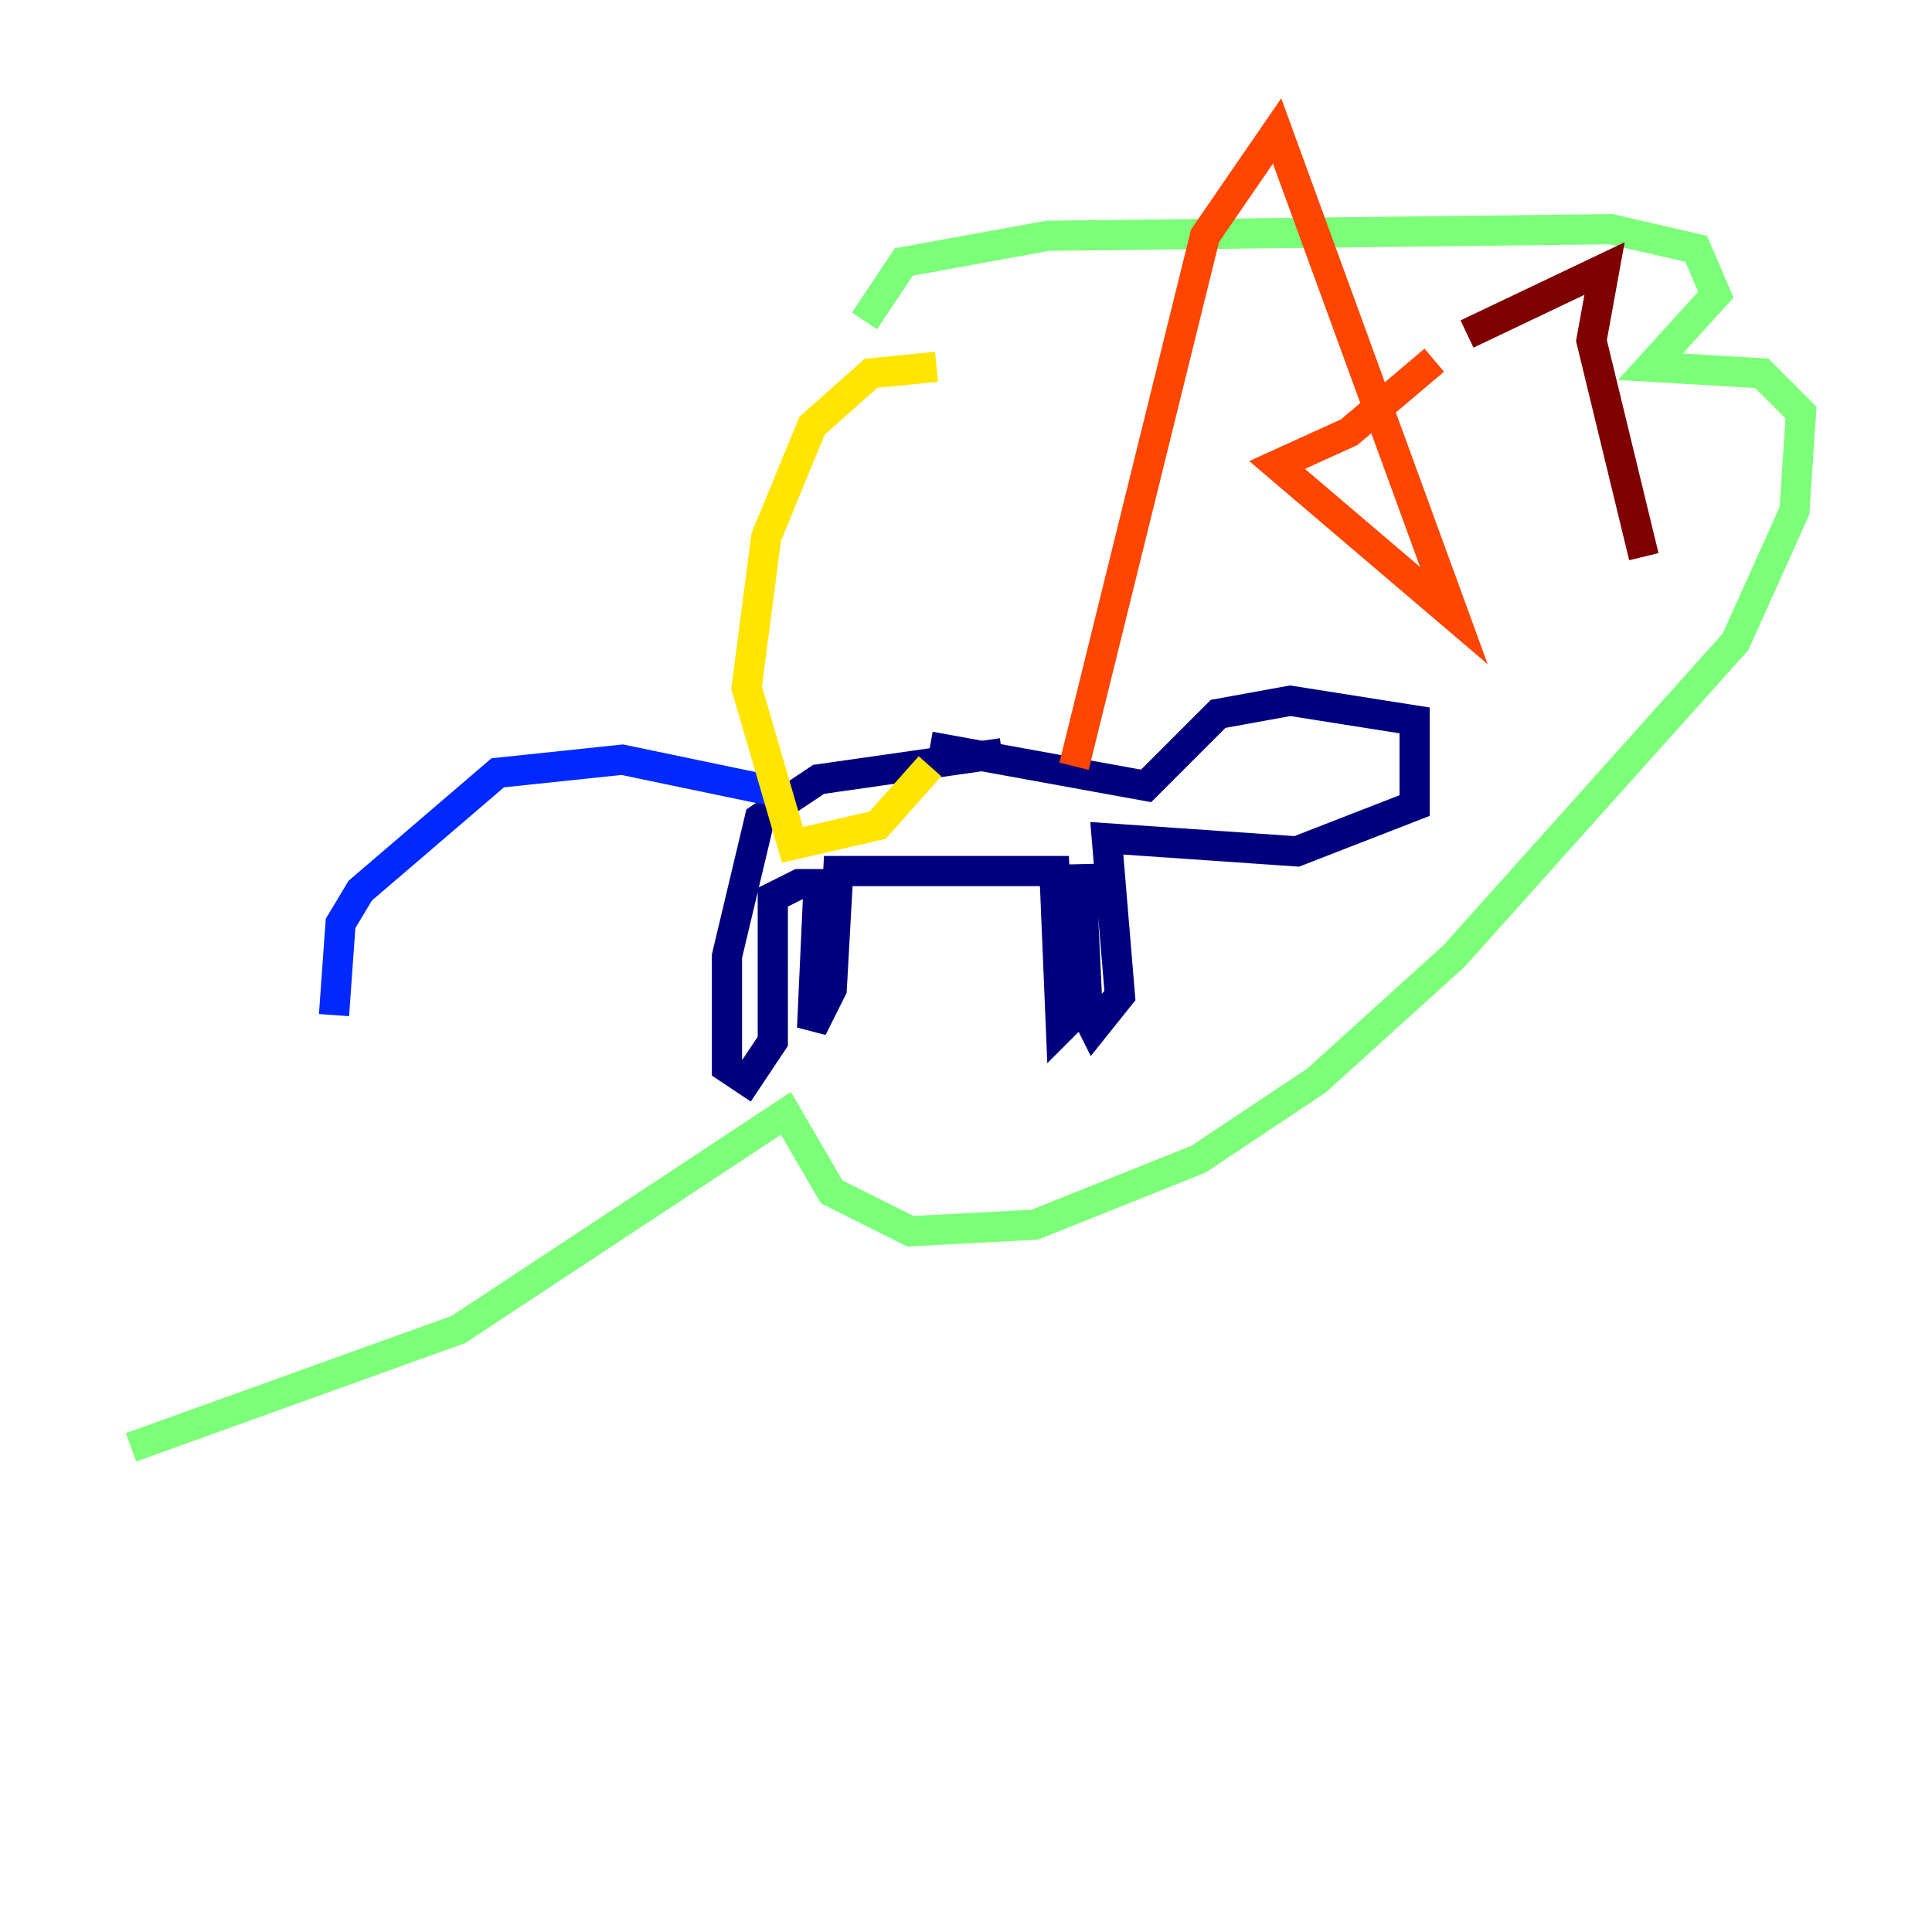 <?xml version="1.0" encoding="utf-8" ?>
<svg baseProfile="tiny" height="128" version="1.2" viewBox="0,0,128,128" width="128" xmlns="http://www.w3.org/2000/svg" xmlns:ev="http://www.w3.org/2001/xml-events" xmlns:xlink="http://www.w3.org/1999/xlink"><defs /><polyline fill="none" points="66.386,49.898 54.237,51.634 50.332,54.237 48.163,63.349 48.163,70.725 49.464,71.593 51.2,68.99 51.2,59.444 52.936,58.576 54.237,58.576 53.803,68.122 55.105,65.519 55.539,57.709 69.858,57.709 70.291,68.122 72.027,66.386 71.593,57.275 71.593,66.386 72.461,68.122 74.197,65.953 73.329,55.539 85.912,56.407 93.722,53.37 93.722,47.729 85.478,46.427 80.705,47.295 75.932,52.068 61.614,49.464" stroke="#00007f" stroke-width="2" /><polyline fill="none" points="51.634,52.502 41.22,50.332 32.976,51.2 23.864,59.01 22.563,61.18 22.129,67.254" stroke="#0028ff" stroke-width="2" /><polyline fill="none" points="8.678,95.891 8.678,95.891" stroke="#00d4ff" stroke-width="2" /><polyline fill="none" points="8.678,95.891 30.373,88.081 52.068,73.763 55.105,78.969 60.312,81.573 68.556,81.139 79.403,76.8 87.214,71.593 96.325,63.349 114.983,42.522 118.888,33.844 119.322,27.336 116.719,24.732 109.342,24.298 113.681,19.525 112.38,16.488 106.739,15.186 69.424,15.62 59.878,17.356 57.275,21.261" stroke="#7cff79" stroke-width="2" /><polyline fill="none" points="62.047,24.298 57.709,24.732 53.803,28.203 50.766,35.58 49.464,45.559 52.502,55.973 58.142,54.671 61.614,50.766" stroke="#ffe500" stroke-width="2" /><polyline fill="none" points="71.159,50.766 79.837,15.62 84.61,8.678 96.325,40.786 84.61,30.807 89.383,28.637 95.024,23.864" stroke="#ff4600" stroke-width="2" /><polyline fill="none" points="97.193,22.129 106.305,17.79 105.437,22.563 108.909,36.881" stroke="#7f0000" stroke-width="2" /></svg>